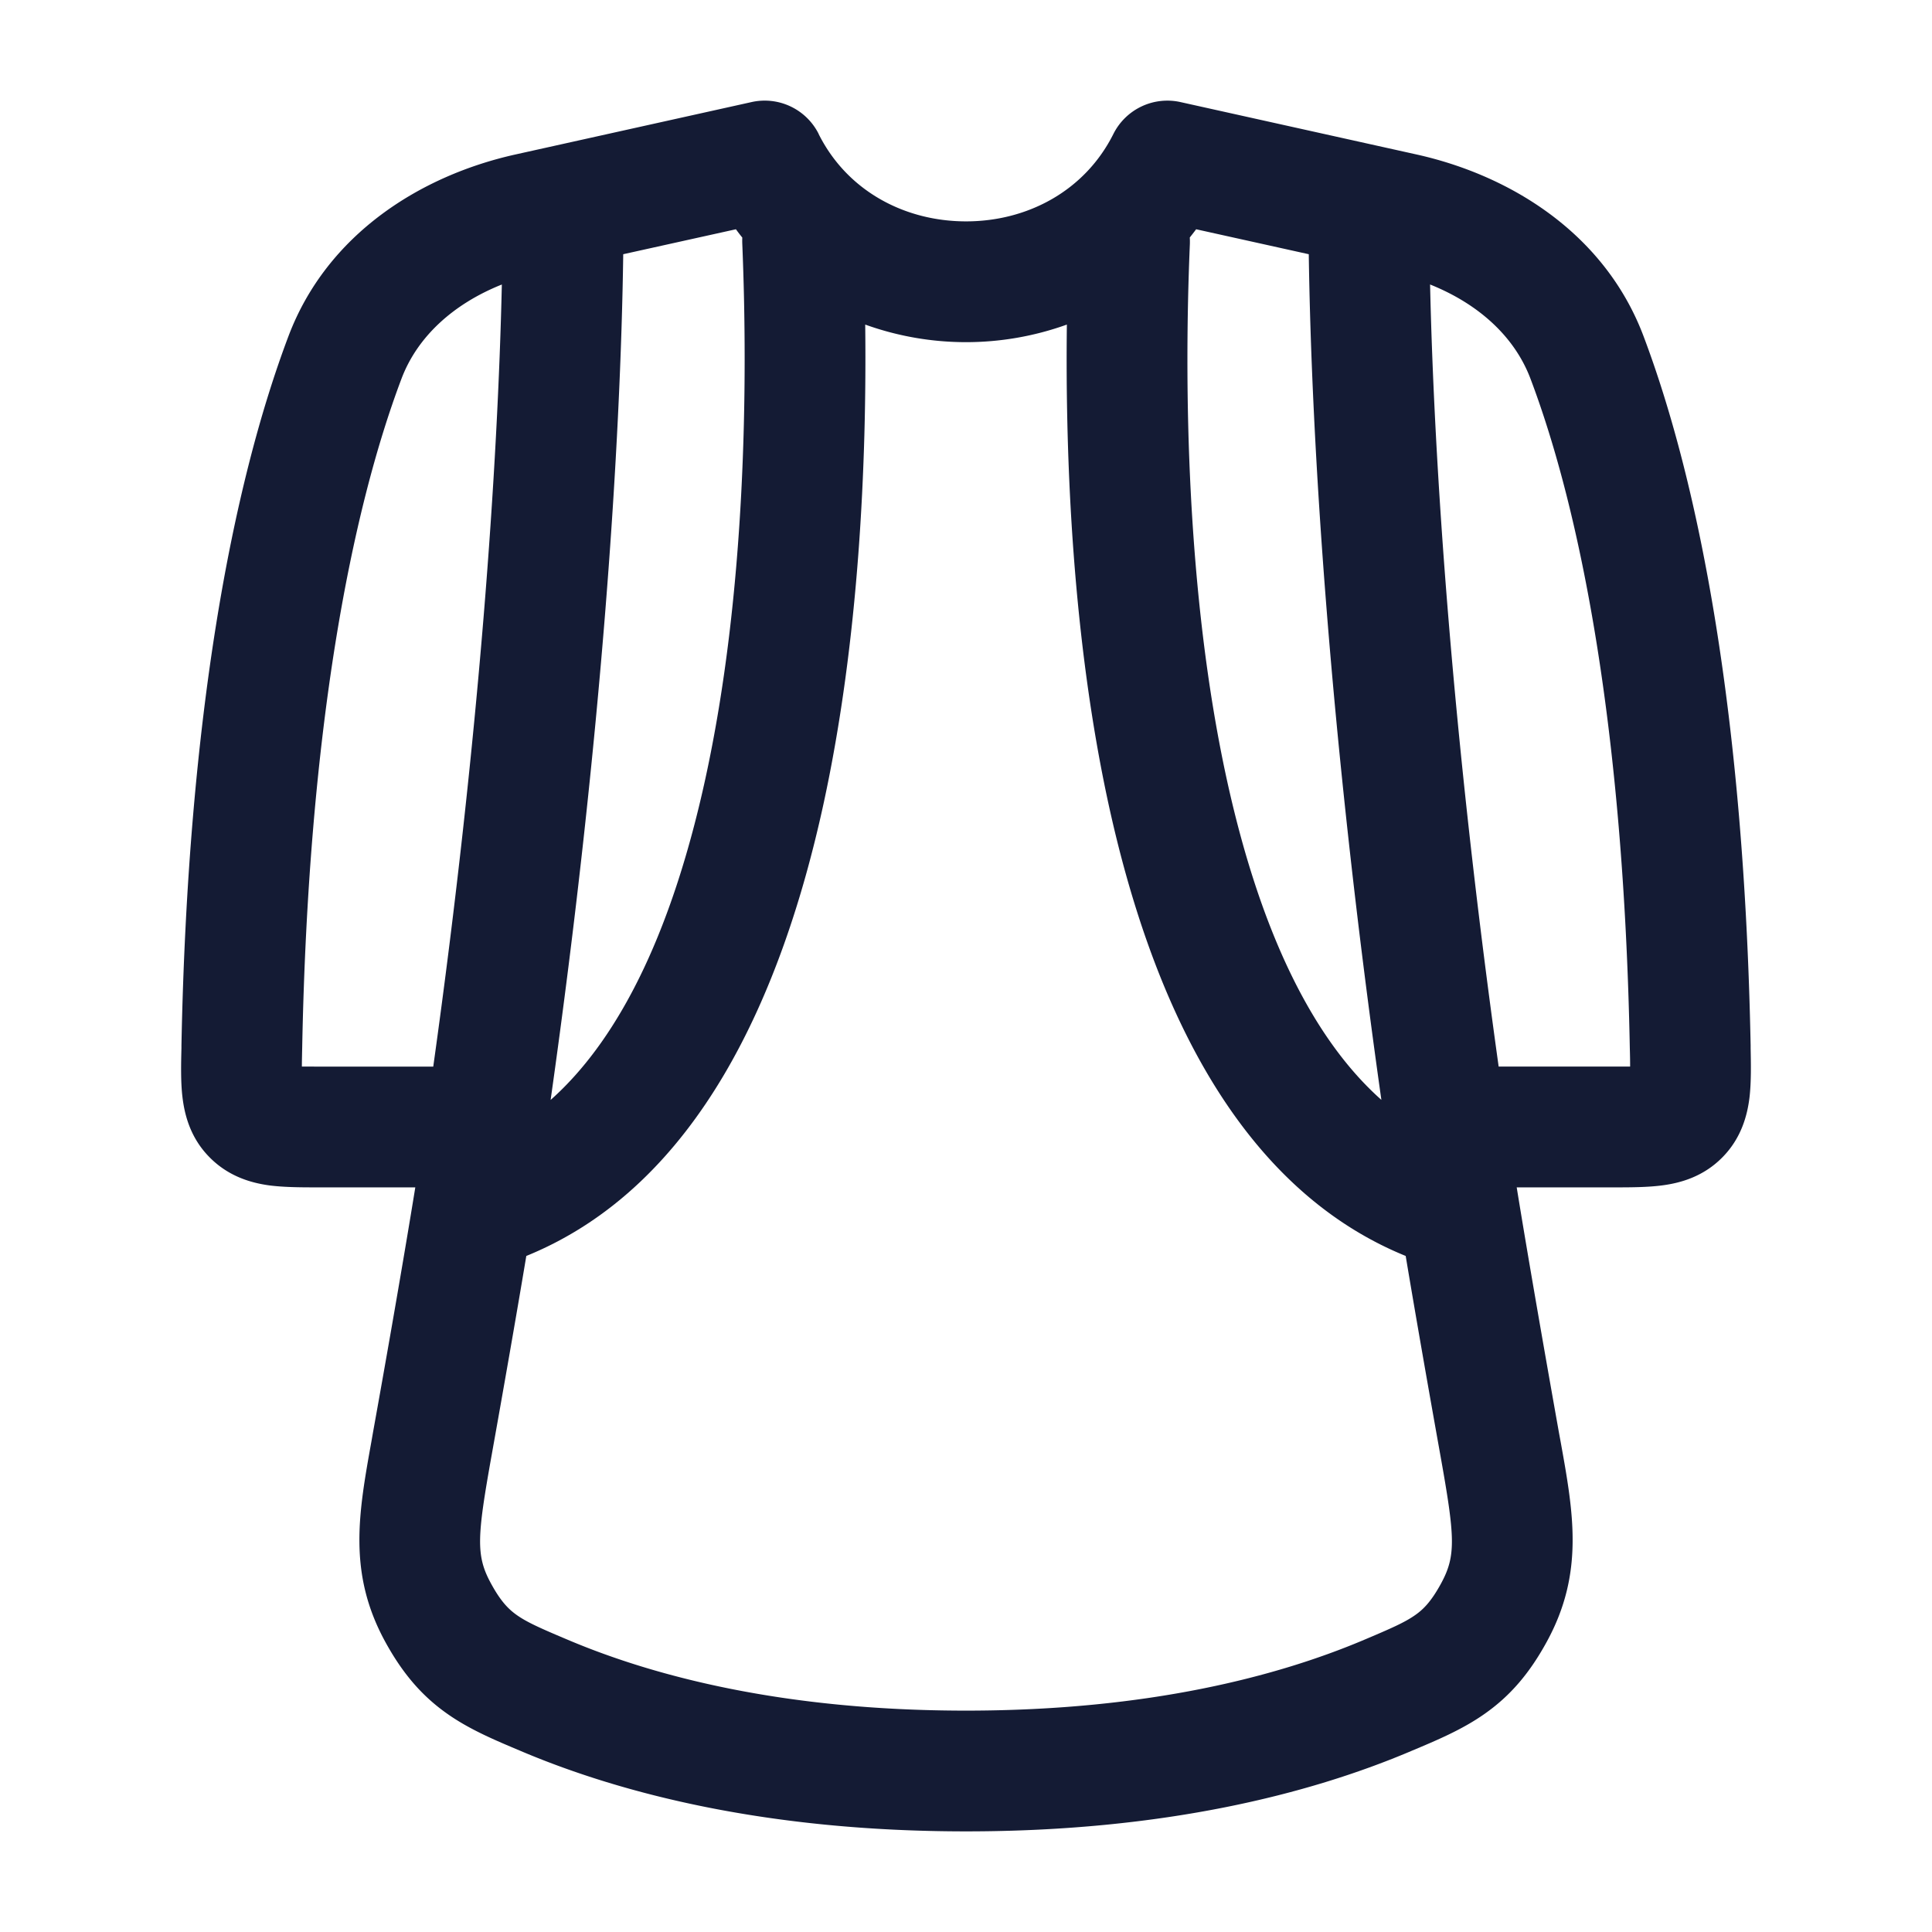 <svg xmlns="http://www.w3.org/2000/svg" width="24" height="24" fill="none"><path fill="#141B34" fill-rule="evenodd" d="M10.17 1.664a.75.75 0 0 0-.834-.396l-2.933.651c-1.17.26-2.336.982-2.818 2.253-.702 1.858-1.252 4.746-1.331 8.813v.034c-.005.203-.01.425.013.613.027.224.1.505.335.743.236.24.517.319.74.35.189.025.412.025.618.025h1.199c-.15.924-.35 2.07-.526 3.047l-.019.109c-.16.892-.294 1.633.169 2.484.213.39.453.675.776.901.278.196.6.33.904.458l.04.017c1.223.513 3.022.984 5.497.984s4.274-.47 5.497-.984l.04-.017c.305-.128.626-.262.904-.458.323-.226.563-.51.776-.901.463-.85.33-1.592.169-2.484l-.02-.108c-.174-.978-.375-2.124-.525-3.048h1.199c.206 0 .43 0 .618-.026.223-.03.505-.109.74-.349.234-.238.308-.52.335-.743.022-.188.018-.41.014-.613v-.034c-.08-4.067-.63-6.955-1.332-8.813-.481-1.271-1.648-1.993-2.818-2.253l-2.933-.651a.75.75 0 0 0-.833.396c-.356.711-1.072 1.086-1.83 1.086-.76 0-1.476-.375-1.832-1.086m-3.935 1.87c-.05 2.237-.274 5.582-.852 9.716H3.995l-.245-.001c0-.066.002-.142.004-.236.076-3.963.613-6.667 1.234-8.31.198-.523.647-.93 1.247-1.169m.605 10.13c.642-4.537.87-8.174.902-10.506l1.4-.31q.038.053.079.103a1 1 0 0 0 0 .08c.071 1.715.047 4.327-.459 6.644-.385 1.765-1.008 3.176-1.922 3.989m-.302 1.938c-.134.802-.29 1.688-.428 2.46-.186 1.038-.2 1.262-.01 1.61.123.226.22.32.32.391.132.093.303.168.664.32 1.036.434 2.636.867 4.916.867s3.88-.433 4.916-.867c.36-.152.532-.227.664-.32.1-.07.197-.165.32-.39.19-.349.176-.573-.01-1.611-.138-.772-.294-1.658-.428-2.46-2.15-.875-3.182-3.282-3.69-5.607-.445-2.042-.54-4.258-.519-5.963a3.7 3.7 0 0 1-2.505 0c.02 1.705-.075 3.92-.52 5.963-.508 2.325-1.539 4.732-3.69 5.607M14.78 2.95q.04-.05.079-.102l1.399.31c.033 2.332.26 5.968.902 10.505-.914-.812-1.537-2.223-1.922-3.988-.505-2.317-.53-4.93-.457-6.643a1 1 0 0 0-.001-.082m3.837 10.3c-.578-4.134-.802-7.48-.852-9.716.6.24 1.049.646 1.247 1.17.621 1.642 1.158 4.346 1.234 8.31q.004.138.004.235h-1.633" clip-rule="evenodd"/></svg>